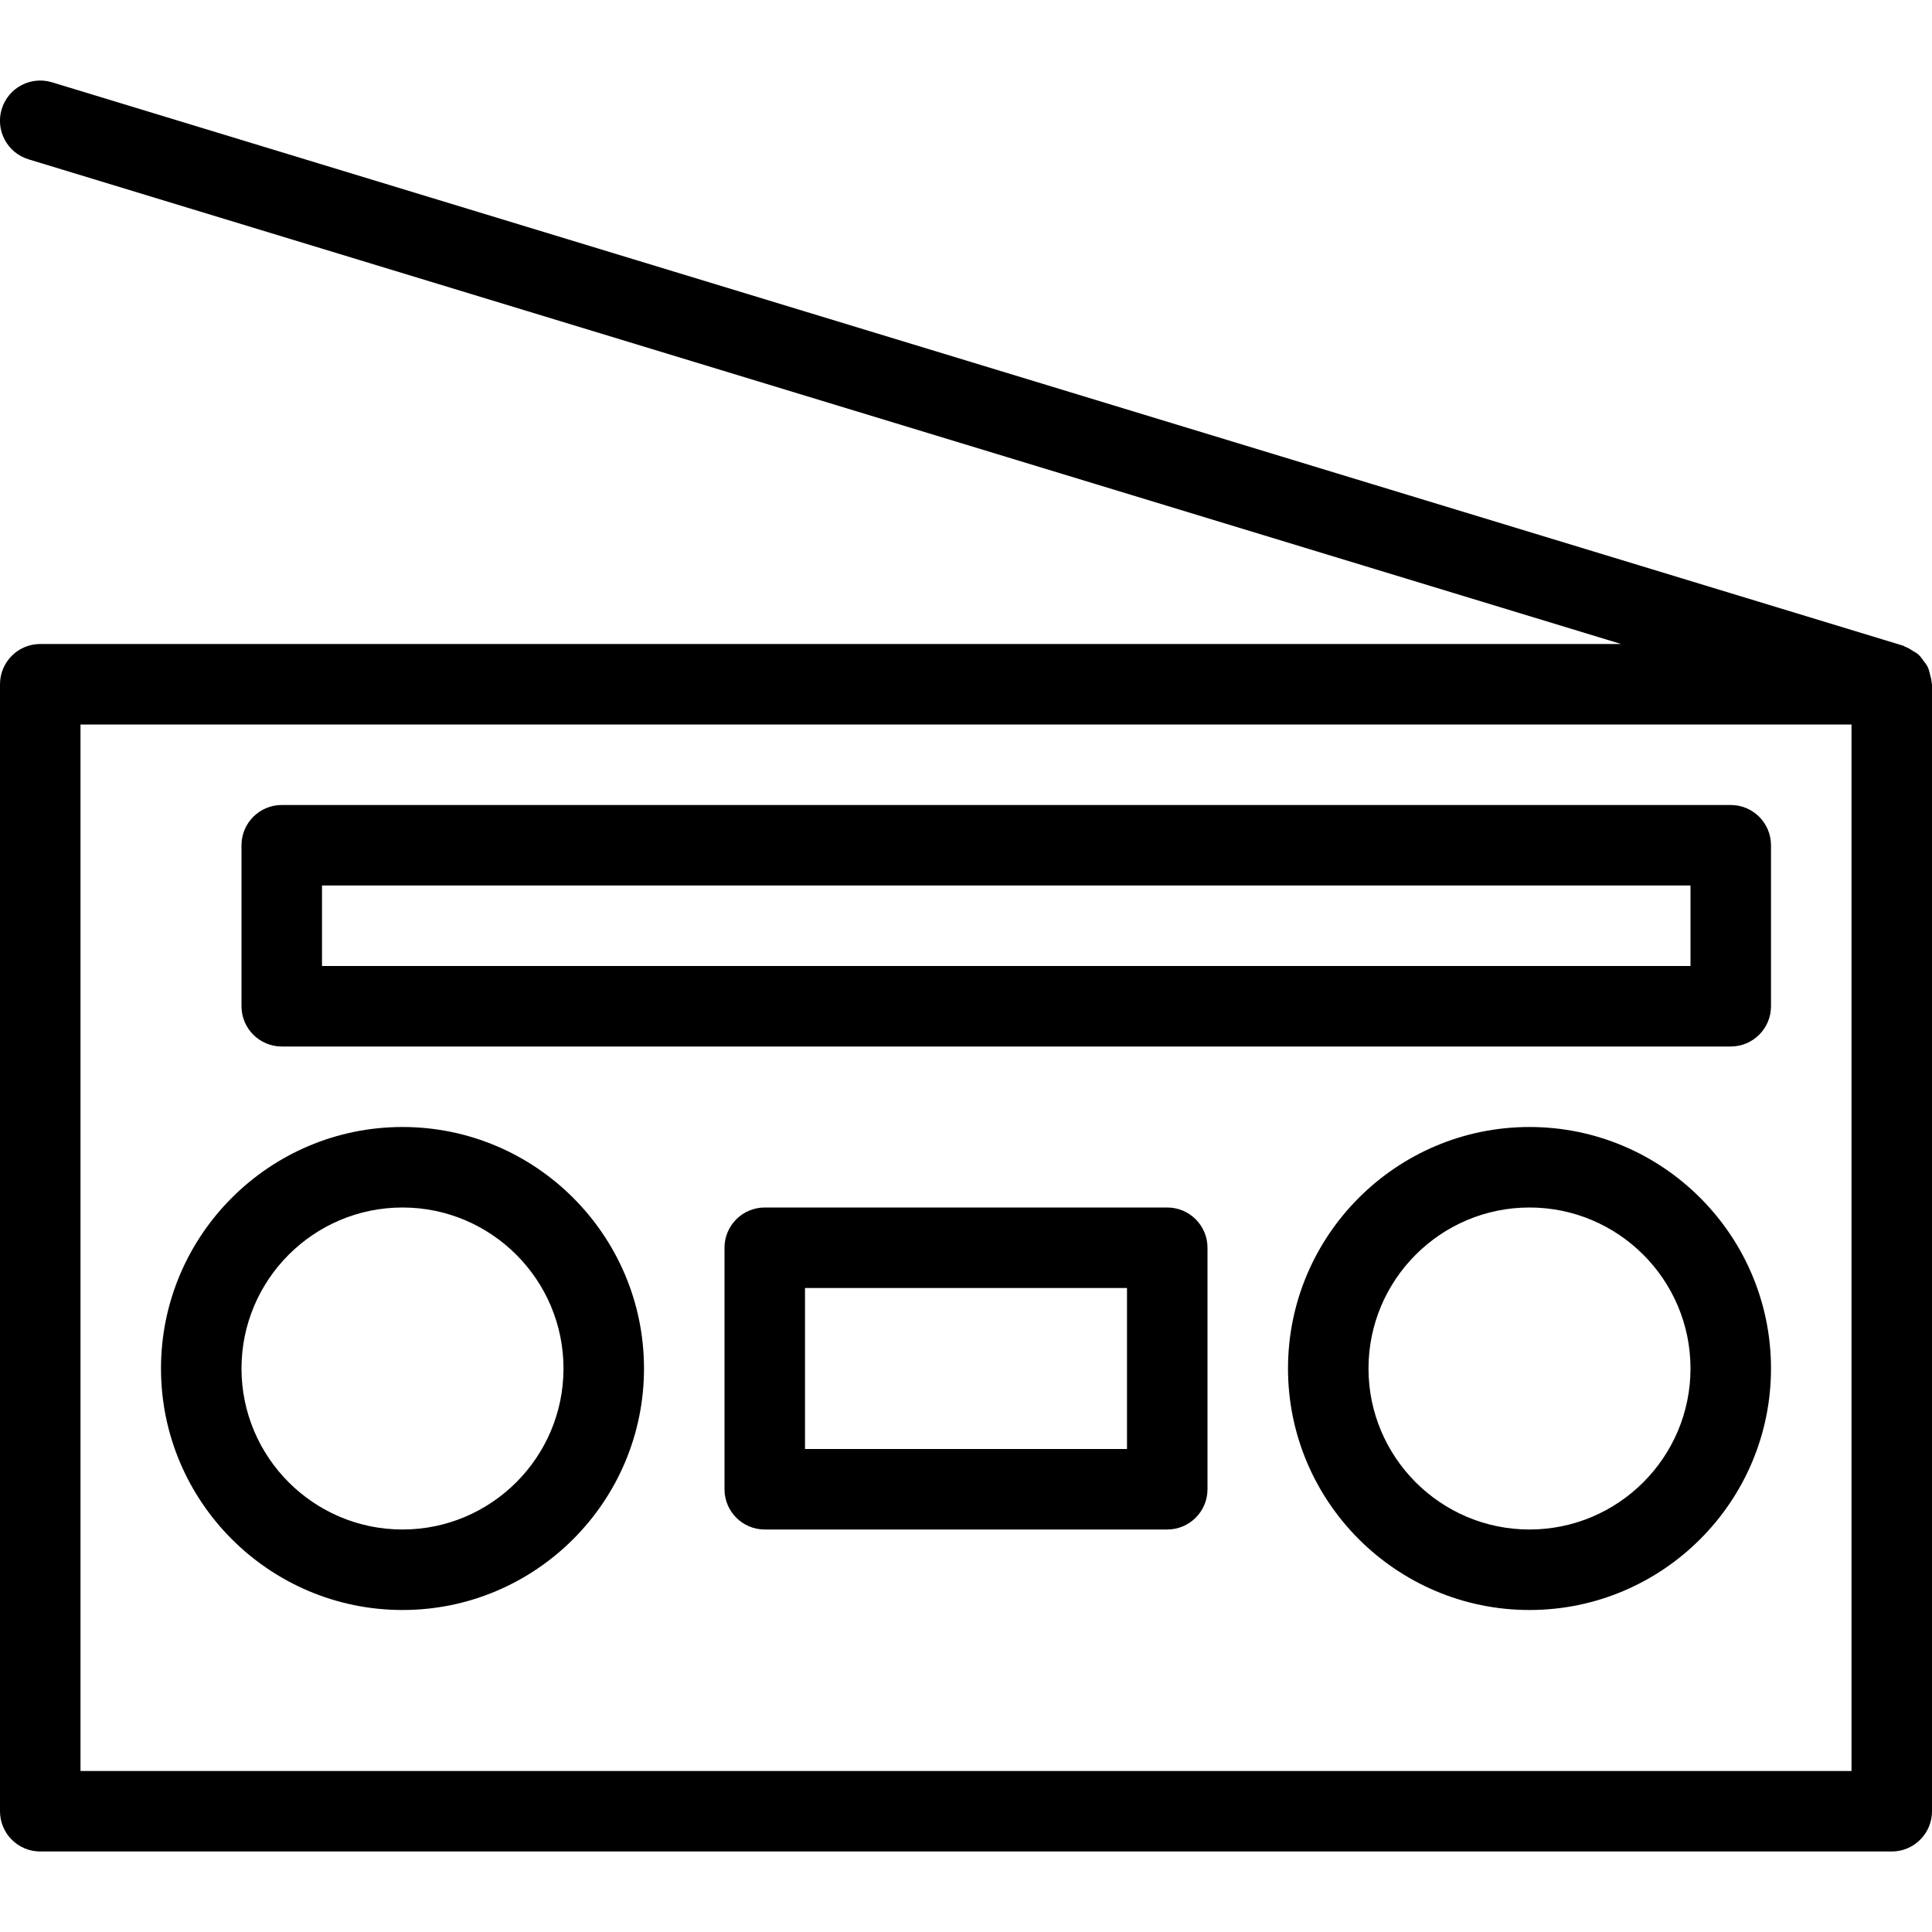 <?xml version="1.0" encoding="iso-8859-1"?>
<!-- Generator: Adobe Illustrator 19.0.0, SVG Export Plug-In . SVG Version: 6.00 Build 0)  -->
<svg version="1.1" id="Layer_1" xmlns="http://www.w3.org/2000/svg" xmlns:xlink="http://www.w3.org/1999/xlink" x="0px" y="0px"
	 viewBox="0 0 24 24" style="enable-background:new 0 0 24 24;" xml:space="preserve">
<g>
	<g>
		<path d="M14.5,15h-5C9.224,15,9,15.224,9,15.5v3C9,18.776,9.224,19,9.5,19h5c0.276,0,0.5-0.224,0.5-0.5v-3
			C15,15.224,14.776,15,14.5,15z M14,18h-4v-2h4V18z M23.995,8.473c-0.002-0.032-0.011-0.062-0.019-0.093
			c-0.008-0.033-0.015-0.066-0.03-0.096c-0.012-0.025-0.03-0.045-0.046-0.068c-0.021-0.03-0.041-0.059-0.068-0.084
			c-0.02-0.018-0.043-0.03-0.066-0.044c-0.032-0.021-0.063-0.041-0.1-0.054c-0.008-0.003-0.013-0.009-0.021-0.012l-23-7
			C0.38,0.942,0.102,1.091,0.021,1.355c-0.08,0.264,0.069,0.543,0.333,0.624L20.138,8H0.5C0.224,8,0,8.224,0,8.5v14
			C0,22.776,0.224,23,0.5,23h23c0.276,0,0.5-0.224,0.5-0.5v-14C24,8.49,23.995,8.482,23.995,8.473z M23,22H1V9h22V22z M19,14
			c-1.654,0-3,1.346-3,3s1.346,3,3,3s3-1.346,3-3S20.654,14,19,14z M19,19c-1.103,0-2-0.897-2-2c0-1.103,0.897-2,2-2
			c1.103,0,2,0.897,2,2C21,18.103,20.103,19,19,19z M3.5,13h18c0.276,0,0.5-0.224,0.5-0.5v-2c0-0.276-0.224-0.5-0.5-0.5h-18
			C3.224,10,3,10.224,3,10.5v2C3,12.776,3.224,13,3.5,13z M4,11h17v1H4V11z M5,20c1.654,0,3-1.346,3-3s-1.346-3-3-3s-3,1.346-3,3
			S3.346,20,5,20z M5,15c1.103,0,2,0.897,2,2c0,1.103-0.897,2-2,2c-1.103,0-2-0.897-2-2C3,15.897,3.897,15,5,15z"/>
	</g>
</g>
</svg>
